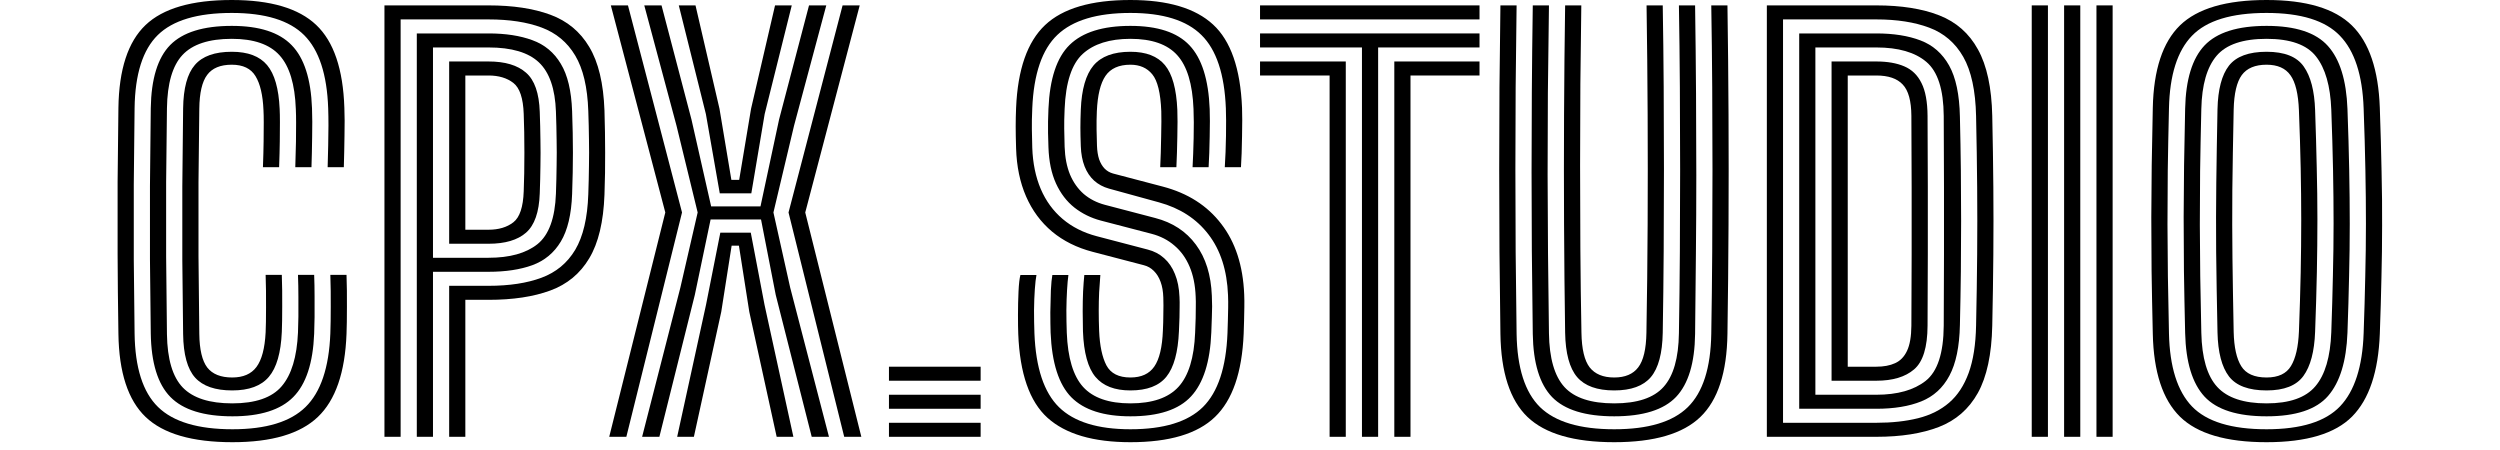 <svg width="1340" height="241" viewBox="0 0 1340 241" fill="none" xmlns="http://www.w3.org/2000/svg">
<path d="M1214.88 237.019C1193.25 237.019 1177.79 232.466 1168.49 223.361C1159.19 214.208 1154.33 199.394 1153.9 178.92C1153.61 166.636 1153.39 155.459 1153.25 145.391C1153.15 135.322 1153.1 125.711 1153.1 116.558C1153.15 107.357 1153.22 98.035 1153.32 88.593C1153.46 79.103 1153.65 68.841 1153.9 57.809C1154.33 37.383 1159.19 22.642 1168.49 13.585C1177.84 4.528 1193.3 0 1214.88 0C1236.13 0 1251.38 4.553 1260.63 13.658C1269.88 22.714 1274.86 37.432 1275.58 57.809C1276.02 70.239 1276.33 81.584 1276.52 91.845C1276.76 102.058 1276.86 111.789 1276.81 121.039C1276.81 130.288 1276.69 139.586 1276.45 148.932C1276.26 158.277 1275.97 168.274 1275.58 178.92C1274.81 199.202 1269.88 213.967 1260.77 223.217C1251.67 232.418 1236.37 237.019 1214.88 237.019ZM1214.88 230.082C1233.34 230.082 1246.46 225.987 1254.27 217.797C1262.07 209.607 1266.29 196.552 1266.91 178.631C1267.3 167.744 1267.59 157.555 1267.78 148.064C1268.02 138.574 1268.14 129.228 1268.14 120.027C1268.14 110.777 1268.05 101.142 1267.85 91.122C1267.66 81.054 1267.35 70.046 1266.91 58.099C1266.29 40.226 1262.05 27.243 1254.19 19.149C1246.39 11.008 1233.29 6.937 1214.88 6.937C1196.1 6.937 1182.78 11.008 1174.92 19.149C1167.07 27.243 1162.95 40.202 1162.57 58.026C1162.28 70.263 1162.06 81.415 1161.92 91.484C1161.82 101.504 1161.77 111.091 1161.77 120.244C1161.82 129.397 1161.89 138.695 1161.99 148.137C1162.13 157.531 1162.33 167.72 1162.57 178.704C1162.95 196.624 1167.07 209.68 1174.92 217.869C1182.78 226.011 1196.1 230.082 1214.88 230.082ZM1214.88 223.145C1199.28 223.145 1188.2 219.628 1181.64 212.594C1175.09 205.513 1171.62 194.168 1171.24 178.559C1170.95 166.323 1170.73 155.194 1170.59 145.174C1170.49 135.106 1170.44 125.519 1170.44 116.414C1170.49 107.309 1170.56 98.059 1170.66 88.665C1170.8 79.271 1171 69.106 1171.24 58.171C1171.58 42.61 1175.04 31.338 1181.64 24.352C1188.29 17.367 1199.37 13.874 1214.88 13.874C1230.4 13.874 1241.36 17.463 1247.76 24.641C1254.17 31.771 1257.66 43.02 1258.24 58.388C1258.68 70.287 1258.99 81.246 1259.18 91.267C1259.37 101.239 1259.47 110.826 1259.47 120.027C1259.47 129.228 1259.35 138.55 1259.11 147.992C1258.92 157.434 1258.63 167.551 1258.24 178.342C1257.66 193.614 1254.19 204.91 1247.84 212.233C1241.52 219.507 1230.54 223.145 1214.88 223.145ZM1214.88 216.207C1227.17 216.207 1235.89 213.148 1241.04 207.03C1246.25 200.912 1249.09 191.253 1249.57 178.053C1249.96 167.214 1250.24 157.073 1250.44 147.631C1250.68 138.141 1250.8 128.819 1250.8 119.666C1250.8 110.464 1250.7 100.95 1250.51 91.122C1250.32 81.246 1250 70.455 1249.57 58.749C1249.09 46.079 1246.37 36.589 1241.4 30.278C1236.49 23.967 1227.65 20.811 1214.88 20.811C1202.17 20.811 1193.23 23.846 1188.08 29.916C1182.92 35.986 1180.2 45.477 1179.91 58.388C1179.62 70.576 1179.4 81.68 1179.26 91.7C1179.16 101.721 1179.11 111.283 1179.11 120.388C1179.16 129.493 1179.24 138.719 1179.33 148.064C1179.48 157.41 1179.67 167.503 1179.91 178.342C1180.2 191.831 1183.04 201.514 1188.44 207.391C1193.83 213.269 1202.65 216.207 1214.88 216.207ZM1214.88 209.27C1205.3 209.27 1198.58 206.765 1194.72 201.755C1190.87 196.697 1188.82 188.844 1188.58 178.198C1188.24 161.963 1188 147.559 1187.86 134.985C1187.76 122.363 1187.79 110.079 1187.93 98.132C1188.08 86.136 1188.29 72.936 1188.58 58.532C1188.82 47.934 1190.87 40.154 1194.72 35.191C1198.63 30.23 1205.35 27.748 1214.88 27.748C1224.52 27.748 1231.17 30.398 1234.83 35.697C1238.54 40.948 1240.56 48.729 1240.9 59.038C1241.28 69.925 1241.57 80.114 1241.77 89.605C1242.01 99.095 1242.13 108.417 1242.13 117.57C1242.13 126.675 1242.03 136.117 1241.84 145.897C1241.65 155.676 1241.33 166.323 1240.9 177.836C1240.51 188.435 1238.42 196.335 1234.61 201.538C1230.85 206.693 1224.28 209.27 1214.88 209.27ZM1214.88 202.333C1221.15 202.333 1225.51 200.286 1227.96 196.191C1230.47 192.096 1231.89 185.906 1232.23 177.62C1232.66 166.347 1232.97 155.893 1233.17 146.258C1233.36 136.623 1233.46 127.253 1233.46 118.148C1233.46 109.043 1233.36 99.721 1233.17 90.183C1232.97 80.644 1232.66 70.335 1232.23 59.255C1231.89 50.342 1230.37 44.032 1227.67 40.322C1225.03 36.565 1220.76 34.686 1214.88 34.686C1208.77 34.686 1204.33 36.54 1201.59 40.25C1198.89 43.959 1197.45 50.126 1197.25 58.749C1196.92 74.887 1196.67 89.243 1196.53 101.817C1196.43 114.39 1196.46 126.651 1196.6 138.598C1196.75 150.497 1196.96 163.625 1197.25 177.981C1197.45 186.122 1198.79 192.216 1201.3 196.263C1203.8 200.31 1208.33 202.333 1214.88 202.333Z" fill="black"/>
<path d="M1123.7 234.128V2.89H1132.37V234.128H1123.7ZM1089.01 234.128V2.89H1097.69V234.128H1089.01ZM1106.36 234.128V2.89H1115.03V234.128H1106.36Z" fill="black"/>
<path d="M947.031 234.128V2.89H1005.71C1019.1 2.89 1030.35 4.673 1039.45 8.238C1048.56 11.803 1055.47 17.897 1060.19 26.52C1064.96 35.095 1067.52 46.97 1067.85 62.145C1068.14 75.489 1068.33 88.183 1068.43 100.227C1068.53 112.271 1068.53 124.338 1068.43 136.43C1068.33 148.474 1068.14 161.192 1067.85 174.584C1067.52 189.952 1064.94 201.972 1060.12 210.643C1055.3 219.266 1048.34 225.336 1039.24 228.853C1030.13 232.37 1018.96 234.128 1005.71 234.128H947.031ZM955.703 226.613H1005.71C1014.09 226.613 1021.56 225.794 1028.11 224.156C1034.66 222.518 1040.2 219.748 1044.73 215.846C1049.26 211.944 1052.75 206.621 1055.21 199.876C1057.66 193.132 1058.99 184.653 1059.18 174.44C1059.47 160.999 1059.66 148.281 1059.76 136.286C1059.86 124.29 1059.86 112.295 1059.76 100.299C1059.66 88.304 1059.47 75.634 1059.18 62.29C1058.89 48.608 1056.6 38.01 1052.32 30.494C1048.03 22.979 1041.94 17.752 1034.03 14.814C1026.18 11.875 1016.74 10.406 1005.71 10.406H955.703V226.613ZM964.374 219.098V17.921H1005.71C1014.96 17.921 1022.86 19.173 1029.41 21.678C1036.01 24.183 1041.12 28.664 1044.73 35.119C1048.34 41.575 1050.27 50.704 1050.51 62.506C1050.75 72.575 1050.92 82.21 1051.02 91.411C1051.11 100.564 1051.16 109.597 1051.16 118.509C1051.16 127.373 1051.11 136.382 1051.02 145.535C1050.92 154.688 1050.75 164.251 1050.51 174.223C1050.27 185.785 1048.39 194.842 1044.87 201.394C1041.41 207.897 1036.4 212.474 1029.84 215.123C1023.29 217.773 1015.25 219.098 1005.71 219.098H964.374ZM973.045 211.583H1005.71C1017.03 211.583 1025.84 209.102 1032.16 204.14C1038.51 199.129 1041.74 189.278 1041.84 174.584C1041.94 161.144 1041.98 148.426 1041.98 136.43C1042.03 124.387 1042.03 112.343 1041.98 100.299C1041.98 88.256 1041.94 75.538 1041.84 62.145C1041.74 47.982 1038.64 38.323 1032.52 33.168C1026.45 28.013 1017.51 25.436 1005.71 25.436H973.045V211.583ZM981.717 204.067V32.951H1005.71C1011.63 32.951 1016.62 33.818 1020.67 35.553C1024.76 37.287 1027.84 40.274 1029.92 44.513C1032.04 48.704 1033.12 54.582 1033.17 62.145C1033.26 75.489 1033.31 88.183 1033.31 100.227C1033.36 112.271 1033.36 124.338 1033.31 136.43C1033.31 148.474 1033.26 161.192 1033.17 174.584C1033.12 186.146 1030.71 193.951 1025.94 197.997C1021.22 202.044 1014.48 204.067 1005.71 204.067H981.717ZM990.388 196.552H1005.71C1009.66 196.552 1013.01 195.926 1015.75 194.673C1018.55 193.421 1020.69 191.205 1022.18 188.025C1023.68 184.846 1024.45 180.365 1024.5 174.584C1024.59 161.288 1024.64 148.618 1024.64 136.575C1024.69 124.531 1024.69 112.463 1024.64 100.372C1024.64 88.28 1024.59 75.538 1024.5 62.145C1024.45 54.1 1022.91 48.488 1019.87 45.308C1016.88 42.08 1012.16 40.467 1005.71 40.467H990.388V196.552Z" fill="black"/>
<path d="M865.215 237.019C843.68 237.019 828.192 232.514 818.75 223.506C809.356 214.497 804.515 199.635 804.226 178.92C804.033 164.371 803.864 149.75 803.72 135.057C803.623 120.364 803.575 105.647 803.575 90.905C803.575 76.164 803.623 61.447 803.72 46.753C803.864 32.012 804.033 17.391 804.226 2.89H812.897C812.704 17.391 812.536 32.012 812.391 46.753C812.295 61.447 812.247 76.164 812.247 90.905C812.247 105.647 812.295 120.364 812.391 135.057C812.536 149.75 812.704 164.371 812.897 178.92C813.186 197.178 817.377 210.282 825.471 218.231C833.612 226.131 846.86 230.082 865.215 230.082C883.473 230.082 896.624 226.131 904.67 218.231C912.763 210.282 916.954 197.178 917.243 178.92C917.484 164.371 917.653 149.75 917.749 135.057C917.845 120.364 917.893 105.647 917.893 90.905C917.893 76.164 917.845 61.447 917.749 46.753C917.653 32.012 917.484 17.391 917.243 2.89H925.914C926.203 22.256 926.396 41.767 926.493 61.422C926.589 81.078 926.589 100.733 926.493 120.388C926.396 140.043 926.203 159.554 925.914 178.92C925.625 199.635 920.784 214.497 911.39 223.506C902.044 232.514 886.652 237.019 865.215 237.019ZM865.215 223.144C849.702 223.144 838.598 219.7 831.902 212.811C825.254 205.874 821.809 194.601 821.568 178.992C821.376 163.288 821.207 148.353 821.063 134.19C820.966 119.979 820.918 105.96 820.918 92.134C820.918 78.26 820.966 64.048 821.063 49.499C821.159 34.902 821.328 19.366 821.568 2.89H830.24C829.999 19.318 829.806 34.999 829.662 49.933C829.565 64.867 829.517 79.416 829.517 93.579C829.565 107.694 829.638 121.761 829.734 135.78C829.879 149.799 830.047 164.082 830.24 178.631C830.433 191.975 833.203 201.586 838.55 207.464C843.897 213.293 852.785 216.207 865.215 216.207C877.595 216.207 886.411 213.269 891.662 207.391C896.962 201.514 899.708 191.927 899.9 178.631C900.141 164.179 900.31 149.63 900.406 134.985C900.502 120.292 900.551 105.599 900.551 90.905C900.551 76.164 900.502 61.447 900.406 46.753C900.31 32.012 900.141 17.391 899.9 2.89H908.572C908.813 19.607 908.981 35.456 909.077 50.439C909.174 65.421 909.222 79.946 909.222 94.013C909.222 108.08 909.15 122.098 909.005 136.069C908.909 149.991 908.764 164.299 908.572 178.992C908.379 194.505 904.983 205.753 898.383 212.739C891.783 219.676 880.727 223.144 865.215 223.144ZM865.215 209.27C856.061 209.27 849.437 206.886 845.343 202.116C841.248 197.299 839.104 189.374 838.911 178.342C838.622 159.169 838.43 139.778 838.333 120.171C838.237 100.564 838.237 80.933 838.333 61.278C838.43 41.623 838.622 22.16 838.911 2.89H847.583C847.39 16.62 847.221 30.663 847.077 45.019C846.98 59.375 846.932 73.948 846.932 88.737C846.932 103.479 846.98 118.341 847.077 133.323C847.173 148.305 847.366 163.312 847.655 178.342C847.799 187.11 849.269 193.3 852.063 196.913C854.905 200.526 859.289 202.333 865.215 202.333C871.044 202.333 875.331 200.526 878.077 196.913C880.871 193.3 882.341 187.11 882.485 178.342C882.822 159.169 883.039 139.754 883.136 120.099C883.232 100.444 883.232 80.789 883.136 61.133C883.039 41.478 882.846 22.064 882.557 2.89H891.229C891.47 17.246 891.638 31.771 891.735 46.464C891.831 61.109 891.879 75.802 891.879 90.544C891.879 105.237 891.831 119.93 891.735 134.624C891.638 149.317 891.47 163.89 891.229 178.342C891.036 189.374 888.916 197.299 884.87 202.116C880.823 206.886 874.271 209.27 865.215 209.27Z" fill="black"/>
<path d="M730.009 234.128V25.436H675.379V17.921H793.021V25.436H738.68V234.128H730.009ZM712.666 234.128V40.467H675.379V32.951H721.337V234.128H712.666ZM747.352 234.128V32.951H793.021V40.467H756.023V234.128H747.352ZM675.379 10.406V2.89H793.021V10.406H675.379Z" fill="black"/>
<path d="M605.903 237.019C585.959 237.019 571.145 232.659 561.462 223.939C551.827 215.22 546.6 200.213 545.781 178.92C545.685 176.463 545.637 173.091 545.637 168.804C545.637 164.516 545.733 160.325 545.926 156.23C546.118 152.135 546.456 149.197 546.937 147.414H555.537C555.199 149.1 554.91 151.629 554.669 155.002C554.429 158.374 554.284 162.156 554.236 166.347C554.236 170.49 554.308 174.585 554.453 178.631C555.175 197.13 559.559 210.33 567.604 218.231C575.649 226.131 588.416 230.082 605.903 230.082C623.776 230.082 636.735 226.107 644.78 218.158C652.825 210.161 657.209 196.962 657.932 178.559C658.028 176.15 658.1 173.838 658.148 171.622C658.245 169.406 658.293 167.214 658.293 165.046C658.341 162.83 658.317 160.542 658.221 158.181C657.691 144.885 654.198 134.046 647.743 125.663C641.335 117.281 632.495 111.548 621.223 108.465L594.413 101.094C591.33 100.227 588.681 98.806 586.465 96.831C584.249 94.808 582.538 92.254 581.334 89.171C580.13 86.088 579.455 82.499 579.311 78.404C579.166 74.406 579.094 71.082 579.094 68.432C579.094 65.734 579.166 62.482 579.311 58.677C579.744 47.886 582.008 40.033 586.103 35.119C590.246 30.205 596.846 27.748 605.903 27.748C614.285 27.748 620.452 30.133 624.402 34.903C628.352 39.672 630.568 47.669 631.05 58.893C631.195 62.555 631.195 67.348 631.05 73.273C630.954 79.199 630.785 84.643 630.544 89.605H621.873C622.114 84.835 622.282 79.368 622.379 73.201C622.523 66.987 622.547 62.458 622.451 59.616C622.066 49.837 620.452 43.237 617.609 39.816C614.815 36.396 610.913 34.686 605.903 34.686C599.737 34.686 595.281 36.685 592.535 40.683C589.837 44.634 588.295 50.945 587.91 59.616C587.765 62.988 587.717 66.288 587.765 69.516C587.862 72.695 587.934 75.562 587.982 78.115C588.078 80.909 588.464 83.342 589.138 85.413C589.861 87.437 590.848 89.099 592.101 90.4C593.354 91.652 594.847 92.519 596.581 93.001L623.246 100.01C636.638 103.527 647.092 110.199 654.607 120.027C662.171 129.806 666.266 142.404 666.892 157.82C666.988 160.036 667.012 162.348 666.964 164.757C666.964 167.166 666.916 169.574 666.82 171.983C666.772 174.392 666.699 176.704 666.603 178.92C665.736 199.635 660.605 214.497 651.211 223.506C641.865 232.514 626.763 237.019 605.903 237.019ZM605.903 223.145C591.547 223.145 580.997 219.748 574.252 212.956C567.508 206.115 563.798 194.553 563.124 178.27C563.028 175.09 562.979 171.429 562.979 167.286C563.028 163.143 563.124 159.241 563.269 155.58C563.461 151.87 563.726 149.148 564.063 147.414H572.663C572.374 149.486 572.133 152.159 571.94 155.435C571.747 158.711 571.627 162.324 571.579 166.274C571.579 170.225 571.651 174.247 571.795 178.342C572.325 191.831 575.24 201.514 580.539 207.391C585.886 213.269 594.341 216.207 605.903 216.207C617.658 216.207 626.233 213.269 631.628 207.391C637.072 201.466 640.059 191.783 640.589 178.342C640.733 175.355 640.83 172.754 640.878 170.538C640.926 168.322 640.95 166.274 640.95 164.396C640.998 162.517 640.974 160.686 640.878 158.904C640.637 152.786 639.553 147.462 637.626 142.934C635.699 138.357 633.001 134.6 629.533 131.661C626.112 128.674 621.993 126.555 617.176 125.302L590.005 118.22C584.754 116.823 580.057 114.511 575.914 111.283C571.771 108.007 568.471 103.696 566.014 98.348C563.558 92.953 562.209 86.473 561.968 78.91C561.871 75.923 561.799 73.37 561.751 71.25C561.751 69.13 561.751 67.083 561.751 65.108C561.799 63.085 561.871 60.82 561.968 58.315C562.642 42.225 566.424 30.808 573.313 24.063C580.25 17.271 591.113 13.874 605.903 13.874C620.452 13.874 631.002 17.343 637.554 24.28C644.154 31.217 647.767 42.61 648.393 58.46C648.538 62.121 648.538 67.059 648.393 73.273C648.297 79.44 648.104 84.884 647.815 89.605H639.216C639.457 85.317 639.649 80.138 639.794 74.068C639.938 67.95 639.914 62.723 639.722 58.388C639.192 44.995 636.277 35.384 630.978 29.555C625.727 23.726 617.369 20.811 605.903 20.811C594.775 20.811 586.248 23.509 580.322 28.905C574.445 34.3 571.217 44.128 570.639 58.388C570.447 62.771 570.374 66.288 570.422 68.938C570.471 71.587 570.543 74.839 570.639 78.693C570.832 84.378 571.795 89.34 573.53 93.579C575.312 97.77 577.769 101.239 580.9 103.985C584.08 106.683 587.838 108.61 592.173 109.766L619.199 116.847C628.497 119.256 635.771 124.025 641.022 131.155C646.273 138.237 649.116 147.366 649.549 158.542C649.646 160.518 649.694 162.421 649.694 164.251C649.694 166.034 649.646 168.009 649.549 170.177C649.501 172.344 649.405 175.018 649.26 178.198C648.634 193.903 645.021 205.32 638.421 212.45C631.869 219.58 621.03 223.145 605.903 223.145ZM605.903 209.27C597.472 209.27 591.234 206.862 587.187 202.044C583.141 197.227 580.9 189.085 580.467 177.62C580.371 174.247 580.322 170.682 580.322 166.925C580.322 163.167 580.395 159.578 580.539 156.158C580.732 152.737 580.949 149.823 581.189 147.414H589.789C589.548 150.401 589.331 153.484 589.138 156.664C588.994 159.843 588.922 163.167 588.922 166.636C588.922 170.056 588.994 173.645 589.138 177.403C589.476 185.352 590.776 191.494 593.04 195.83C595.353 200.165 599.64 202.333 605.903 202.333C611.732 202.333 615.996 200.382 618.693 196.48C621.439 192.53 622.981 186.05 623.318 177.041C623.463 174.006 623.535 171.405 623.535 169.237C623.583 167.069 623.607 165.215 623.607 163.673C623.607 162.083 623.583 160.686 623.535 159.482C623.439 156.254 622.957 153.46 622.09 151.099C621.223 148.691 620.018 146.74 618.477 145.246C616.983 143.705 615.177 142.669 613.057 142.139L585.67 134.985C577.191 132.769 569.941 129.156 563.919 124.146C557.897 119.087 553.248 112.801 549.972 105.285C546.697 97.77 544.914 89.171 544.625 79.488C544.48 74.815 544.408 70.913 544.408 67.782C544.408 64.65 544.48 61.326 544.625 57.809C545.492 37.191 550.671 22.401 560.161 13.441C569.652 4.48 584.899 0 605.903 0C625.944 0 640.709 4.384 650.2 13.152C659.69 21.871 664.869 36.757 665.736 57.809C665.88 61.471 665.88 66.577 665.736 73.129C665.639 79.681 665.447 85.173 665.158 89.605H656.486C656.824 84.45 657.04 78.838 657.137 72.768C657.233 66.65 657.209 61.76 657.064 58.099C656.342 39.744 651.982 26.64 643.985 18.788C636.036 10.887 623.342 6.937 605.903 6.937C588.03 6.937 574.975 10.863 566.737 18.716C558.547 26.52 554.067 39.624 553.296 58.026C553.104 62.507 553.031 66.24 553.08 69.227C553.128 72.214 553.2 75.538 553.296 79.199C553.585 87.485 555.103 94.856 557.849 101.311C560.595 107.718 564.497 113.066 569.555 117.353C574.614 121.641 580.708 124.724 587.838 126.603L615.153 133.757C618.573 134.624 621.512 136.165 623.968 138.381C626.425 140.549 628.352 143.367 629.749 146.836C631.195 150.305 632.014 154.424 632.206 159.193C632.303 161.072 632.327 162.854 632.279 164.54C632.279 166.226 632.254 168.081 632.206 170.104C632.158 172.079 632.062 174.536 631.917 177.475C631.436 188.796 629.195 196.938 625.197 201.9C621.247 206.813 614.815 209.27 605.903 209.27Z" fill="black"/>
<path d="M476.482 234.128V226.613H525.62V234.128H476.482ZM476.482 204.067V196.552H525.62V204.067H476.482ZM476.482 219.098V211.583H525.62V219.098H476.482Z" fill="black"/>
<path d="M344.175 234.128L364.697 154.062L373.947 113.885L362.602 67.348L345.331 2.89H354.581L370.623 64.024L381.173 110.633H407.621L417.593 64.024L433.635 2.89H442.885L425.614 67.348L414.558 113.885L423.518 154.062L444.33 234.128H435.08L415.786 158.036L407.91 117.642H380.884L372.429 158.036L353.424 234.128H344.175ZM362.963 234.128L378.427 163.384L386.087 124.724H402.418L409.789 163.384L425.253 234.128H416.292L401.623 167.141L396.059 131.661H392.157L386.593 167.141L371.923 234.128H362.963ZM326.543 234.128L356.604 113.885L327.41 2.89H336.587L365.564 113.885L335.72 234.128H326.543ZM452.495 234.128L422.651 113.885L451.628 2.89H460.805L431.612 113.885L461.673 234.128H452.495ZM385.798 103.623L378.355 61.133L363.83 2.89H372.791L385.653 58.315L392.012 96.397H396.203L402.562 58.315L415.425 2.89H424.385L409.861 61.133L402.707 103.623H385.798Z" fill="black"/>
<path d="M206.065 234.128V2.89H261.852C274.907 2.89 285.939 4.552 294.947 7.876C304.004 11.2 310.966 16.957 315.831 25.147C320.745 33.288 323.467 44.658 323.997 59.255C324.238 67.203 324.358 74.695 324.358 81.728C324.406 88.761 324.286 96.301 323.997 104.346C323.467 118.895 320.745 130.264 315.831 138.454C310.966 146.643 304.004 152.4 294.947 155.724C285.939 159.048 274.907 160.71 261.852 160.71H249.423V234.128H240.751V153.195H261.852C273.028 153.195 282.494 151.75 290.25 148.859C298.055 145.969 304.077 140.983 308.316 133.901C312.555 126.771 314.892 116.847 315.325 104.129C315.518 98.782 315.638 93.724 315.687 88.954C315.783 84.185 315.783 79.416 315.687 74.646C315.638 69.829 315.518 64.771 315.325 59.471C314.892 46.753 312.555 36.853 308.316 29.772C304.077 22.642 298.055 17.632 290.25 14.741C282.494 11.851 273.028 10.406 261.852 10.406H214.737V234.128H206.065ZM223.408 234.128V17.921H261.852C271.005 17.921 278.833 19.125 285.337 21.534C291.888 23.895 296.971 28.11 300.584 34.18C304.245 40.202 306.268 48.68 306.654 59.616C306.943 67.613 307.087 75.032 307.087 81.873C307.087 88.665 306.943 96.036 306.654 103.985C306.268 114.92 304.245 123.423 300.584 129.493C296.971 135.515 291.888 139.73 285.337 142.139C278.833 144.499 271.005 145.68 261.852 145.68H232.08V234.128H223.408ZM232.08 138.164H261.852C273.221 138.164 281.964 135.732 288.083 130.866C294.201 125.952 297.501 116.92 297.982 103.768C298.175 98.372 298.296 93.362 298.344 88.737C298.44 84.113 298.44 79.488 298.344 74.863C298.296 70.19 298.175 65.18 297.982 59.833C297.549 47.596 294.514 38.804 288.877 33.457C283.241 28.11 274.232 25.436 261.852 25.436H232.08V138.164ZM240.751 130.649V32.951H261.852C270.716 32.951 277.412 34.95 281.94 38.949C286.517 42.899 288.974 49.909 289.311 59.977C289.504 65.325 289.624 70.335 289.672 75.008C289.769 79.632 289.769 84.257 289.672 88.882C289.624 93.459 289.504 98.372 289.311 103.623C288.974 113.692 286.517 120.725 281.94 124.724C277.412 128.674 270.716 130.649 261.852 130.649H240.751ZM249.423 123.134H261.852C267.295 123.134 271.727 121.809 275.148 119.16C278.568 116.51 280.423 110.97 280.712 102.539C280.953 96.662 281.073 89.797 281.073 81.945C281.073 74.044 280.953 67.083 280.712 61.061C280.423 52.631 278.568 47.09 275.148 44.441C271.727 41.791 267.295 40.467 261.852 40.467H249.423V123.134Z" fill="black"/>
<path d="M124.603 237.019C103.021 237.019 87.509 232.514 78.067 223.506C68.624 214.497 63.759 199.635 63.47 178.92C63.229 163.36 63.084 149.052 63.036 135.997C62.988 122.893 62.988 110.079 63.036 97.553C63.133 84.98 63.277 71.732 63.47 57.809C63.759 37.191 68.6 22.401 77.994 13.441C87.388 4.48 102.804 0 124.242 0C145.005 0 160.084 4.456 169.478 13.368C178.872 22.233 183.906 37.046 184.581 57.809C184.677 59.881 184.725 62.169 184.725 64.674C184.725 67.131 184.701 69.733 184.653 72.479C184.653 75.225 184.605 78.043 184.508 80.933C184.46 83.824 184.388 86.714 184.291 89.605H175.62C175.765 85.751 175.861 81.921 175.909 78.115C176.005 74.309 176.054 70.696 176.054 67.276C176.054 63.807 176.005 60.724 175.909 58.026C175.283 39.864 170.995 26.809 163.046 18.86C155.098 10.912 142.163 6.937 124.242 6.937C105.839 6.937 92.615 10.887 84.57 18.788C76.525 26.689 72.382 39.744 72.141 57.954C71.948 71.732 71.804 85.389 71.707 98.926C71.659 112.463 71.659 125.88 71.707 139.176C71.804 152.472 71.948 165.672 72.141 178.776C72.382 197.082 76.573 210.21 84.715 218.158C92.856 226.107 106.152 230.082 124.603 230.082C142.62 230.082 155.676 226.107 163.769 218.158C171.911 210.21 176.343 197.058 177.065 178.704C177.21 174.753 177.282 170.008 177.282 164.468C177.33 158.928 177.258 153.219 177.065 147.342H185.737C185.929 152.786 186.002 158.518 185.953 164.54C185.953 170.514 185.881 175.307 185.737 178.92C184.966 199.635 179.835 214.497 170.345 223.506C160.903 232.514 145.655 237.019 124.603 237.019ZM124.603 223.145C109.236 223.145 98.155 219.7 91.363 212.811C84.57 205.922 81.053 194.553 80.812 178.704C80.62 165.118 80.475 151.87 80.379 138.959C80.331 126.049 80.331 112.993 80.379 99.794C80.475 86.546 80.62 72.623 80.812 58.026C81.053 42.273 84.522 30.976 91.218 24.136C97.963 17.295 108.971 13.874 124.242 13.874C138.983 13.874 149.678 17.319 156.326 24.208C163.022 31.049 166.66 42.321 167.238 58.026C167.334 60.194 167.382 62.603 167.382 65.252C167.382 67.854 167.358 70.576 167.31 73.418C167.262 76.212 167.214 79.006 167.165 81.8C167.117 84.546 167.045 87.148 166.949 89.605H158.277C158.47 84.354 158.59 79.801 158.639 75.947C158.687 72.045 158.711 68.673 158.711 65.831C158.711 62.988 158.663 60.555 158.566 58.532C158.085 45.14 155.17 35.505 149.823 29.627C144.523 23.75 135.996 20.811 124.242 20.811C112.006 20.811 103.19 23.702 97.794 29.483C92.447 35.216 89.677 44.73 89.484 58.026C89.291 71.371 89.147 84.594 89.05 97.698C89.002 110.753 89.002 123.977 89.05 137.37C89.147 150.762 89.291 164.685 89.484 179.137C89.677 192.53 92.519 202.068 98.011 207.753C103.503 213.389 112.319 216.207 124.459 216.207C136.936 216.207 145.776 213.148 150.979 207.03C156.23 200.912 159.144 191.301 159.722 178.198C159.819 175.837 159.891 173.019 159.939 169.743C159.987 166.419 159.987 162.854 159.939 159.048C159.939 155.194 159.867 151.292 159.722 147.342H168.394C168.538 151.003 168.611 154.809 168.611 158.759C168.659 162.71 168.659 166.443 168.611 169.96C168.562 173.477 168.49 176.439 168.394 178.848C167.768 194.601 164.034 205.922 157.193 212.811C150.401 219.7 139.537 223.145 124.603 223.145ZM124.459 209.27C115.354 209.27 108.73 206.982 104.587 202.405C100.444 197.781 98.3 190 98.155 179.065C97.963 165.624 97.818 152.424 97.722 139.465C97.674 126.506 97.674 113.355 97.722 100.01C97.818 86.618 97.963 72.647 98.155 58.099C98.3 47.259 100.395 39.503 104.442 34.83C108.489 30.109 115.089 27.748 124.242 27.748C132.865 27.748 139.176 30.133 143.174 34.903C147.173 39.672 149.413 47.5 149.895 58.388C149.991 60.218 150.039 62.579 150.039 65.469C150.039 68.36 150.015 71.804 149.967 75.803C149.919 79.801 149.798 84.402 149.606 89.605H140.934C141.127 84.354 141.248 79.753 141.296 75.803C141.344 71.804 141.368 68.432 141.368 65.686C141.368 62.892 141.32 60.676 141.223 59.038C140.886 50.993 139.465 44.923 136.96 40.828C134.503 36.733 130.264 34.686 124.242 34.686C118.124 34.686 113.716 36.516 111.018 40.178C108.32 43.791 106.923 49.812 106.827 58.243C106.634 71.684 106.49 84.884 106.393 97.843C106.345 110.801 106.345 123.929 106.393 137.225C106.49 150.473 106.634 164.372 106.827 178.92C106.923 187.351 108.344 193.373 111.09 196.986C113.884 200.551 118.341 202.333 124.459 202.333C130.336 202.333 134.672 200.454 137.466 196.697C140.308 192.891 141.946 186.7 142.38 178.125C142.524 175.187 142.596 170.731 142.596 164.757C142.645 158.735 142.572 152.93 142.38 147.342H151.051C151.244 152.882 151.316 158.494 151.268 164.179C151.268 169.863 151.196 174.44 151.051 177.909C150.569 189.085 148.257 197.106 144.114 201.972C140.019 206.837 133.467 209.27 124.459 209.27Z" fill="black"/>
</svg>
